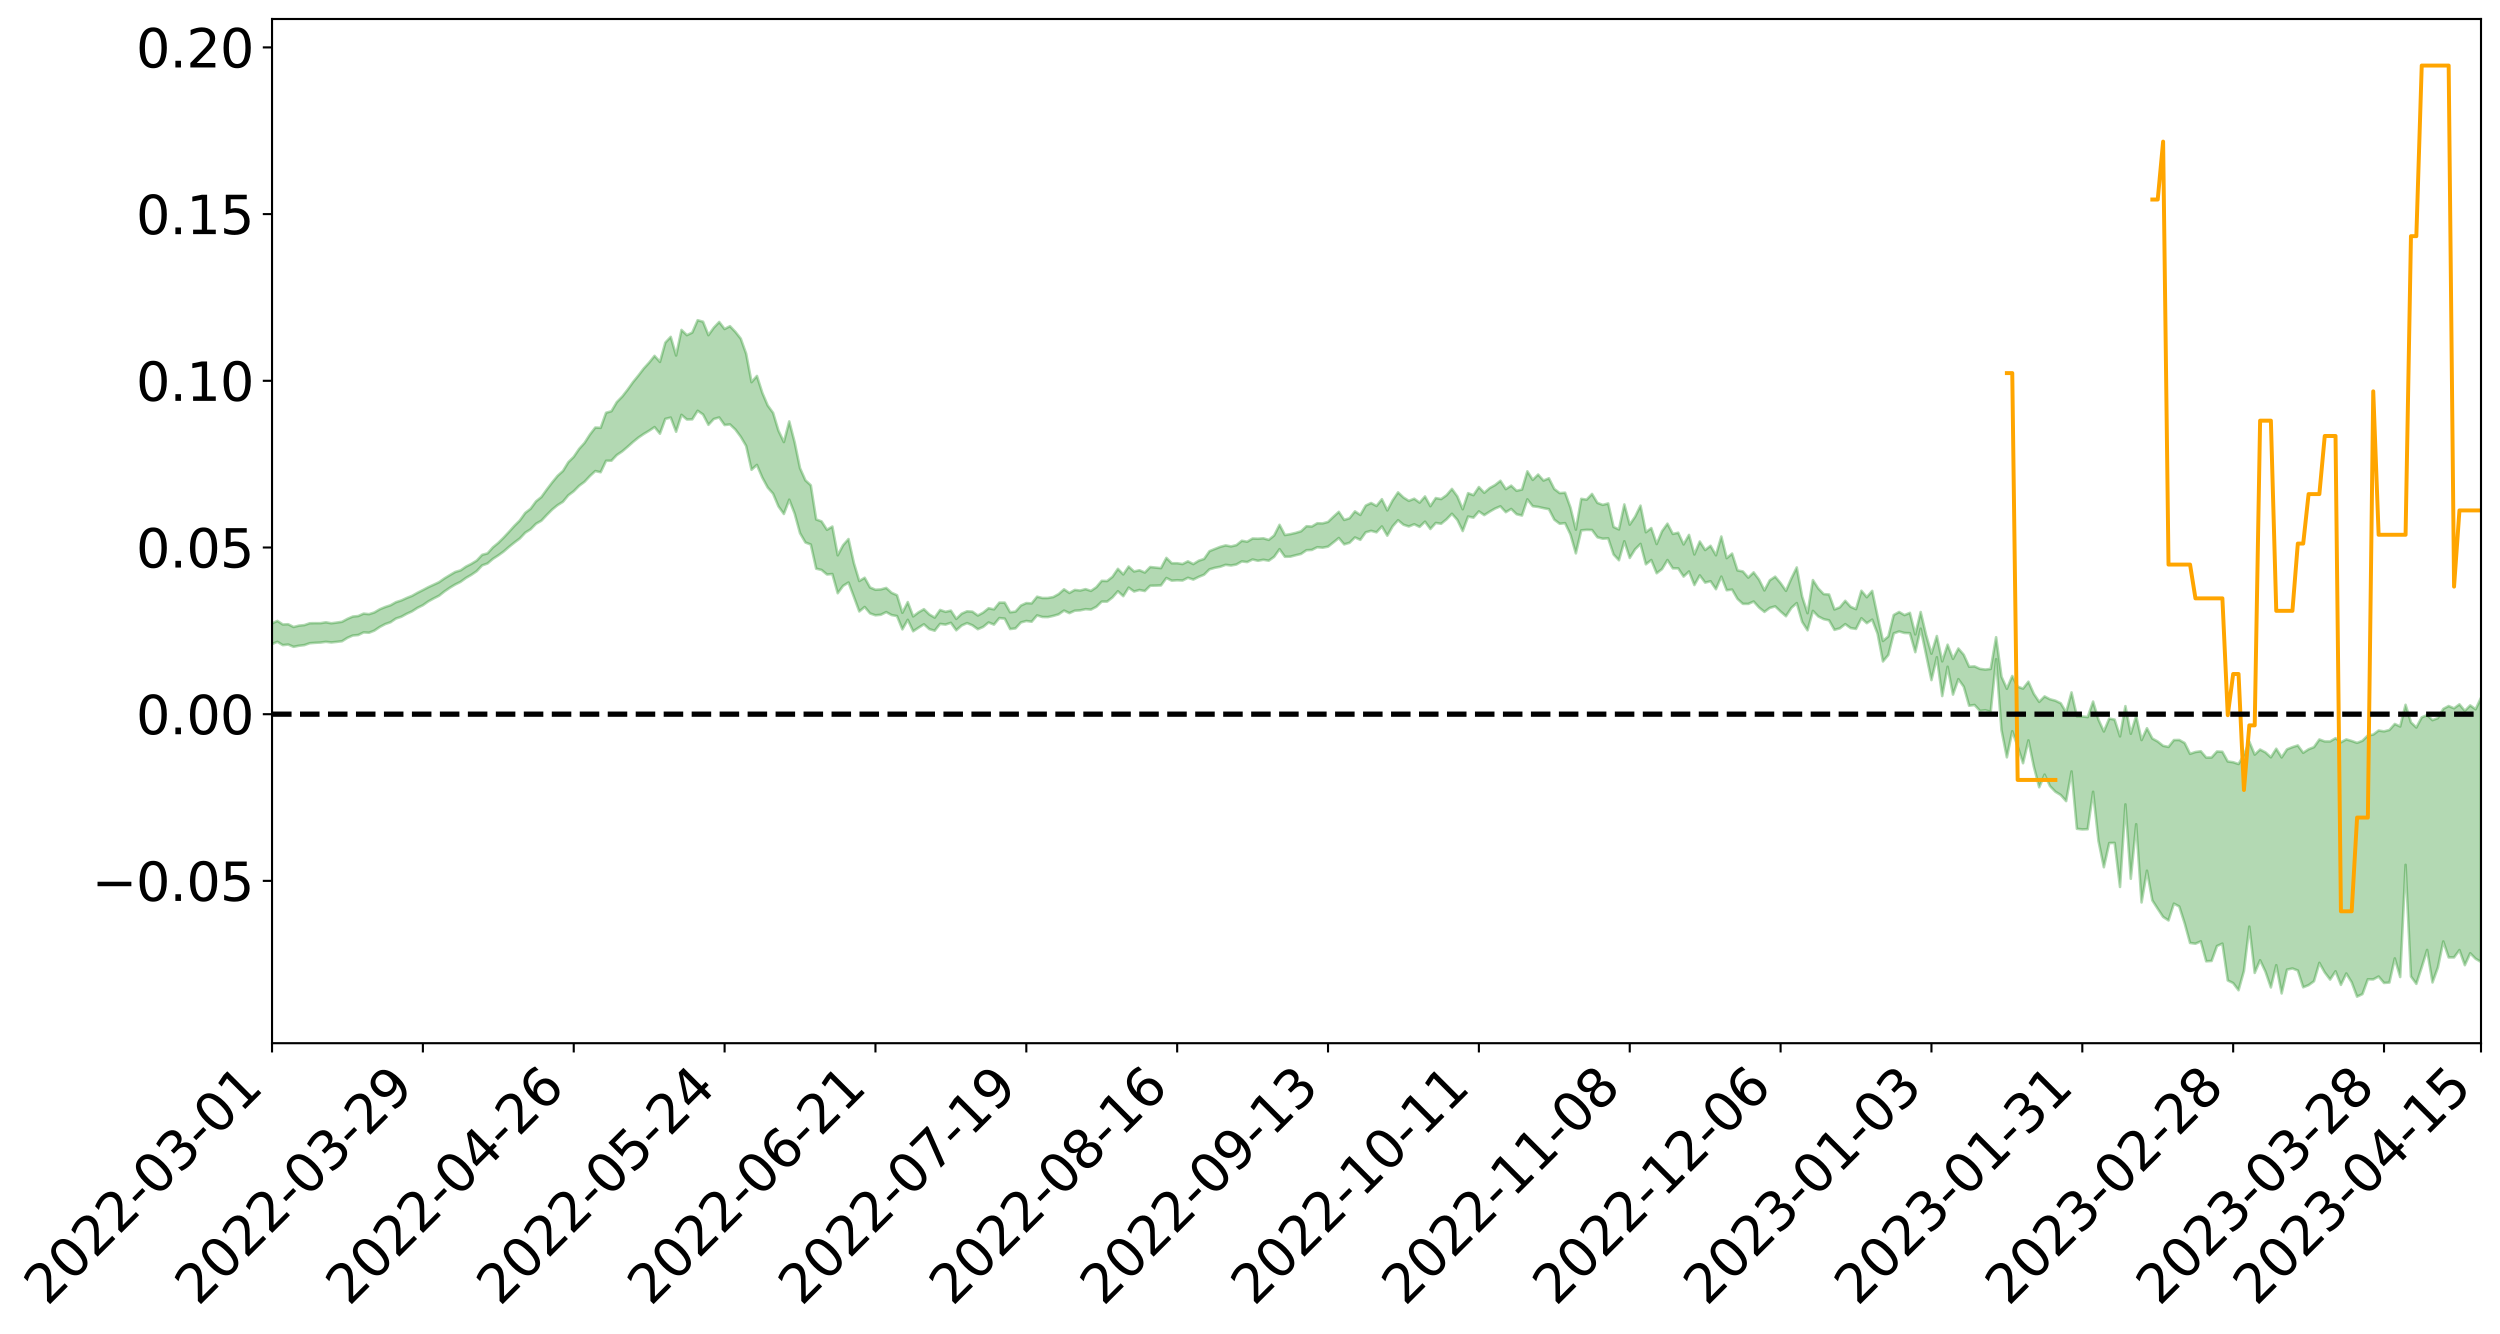 <?xml version="1.0" encoding="utf-8" standalone="no"?>
<!DOCTYPE svg PUBLIC "-//W3C//DTD SVG 1.1//EN"
  "http://www.w3.org/Graphics/SVG/1.1/DTD/svg11.dtd">
<svg xmlns:xlink="http://www.w3.org/1999/xlink" width="947.275pt" height="505.355pt" viewBox="0 0 947.275 505.355" xmlns="http://www.w3.org/2000/svg" version="1.1">
 <defs>
  <style type="text/css">*{stroke-linejoin: round; stroke-linecap: butt}</style>
 </defs>
 <g id="figure_1">
  <g id="patch_1">
   <path d="M 0 505.355 
L 947.275 505.355 
L 947.275 -0 
L 0 -0 
z
" style="fill: #ffffff"/>
  </g>
  <g id="axes_1">
   <g id="patch_2">
    <path d="M 103.075 395.28 
L 940.075 395.28 
L 940.075 7.2 
L 103.075 7.2 
z
" style="fill: #ffffff"/>
   </g>
   <g id="PolyCollection_1">
    <path d="M -393.001 270.53 
L -393.001 270.545 
L -390.959 270.463 
L -388.918 270.392 
L -386.876 270.306 
L -384.835 270.254 
L -382.793 270.191 
L -380.752 270.118 
L -378.711 270.046 
L -376.669 269.979 
L -374.628 269.922 
L -372.586 269.854 
L -370.545 269.783 
L -368.503 269.714 
L -366.462 269.627 
L -364.42 269.558 
L -362.379 269.474 
L -360.337 269.403 
L -358.296 269.306 
L -356.254 269.227 
L -354.213 269.151 
L -352.172 269.061 
L -350.13 268.973 
L -348.089 268.887 
L -346.047 268.783 
L -344.006 268.692 
L -341.964 268.585 
L -339.923 268.477 
L -337.881 268.357 
L -335.84 268.234 
L -333.798 268.114 
L -331.757 267.974 
L -329.715 267.816 
L -327.674 267.677 
L -325.632 267.517 
L -323.591 267.334 
L -321.55 267.165 
L -319.508 266.965 
L -317.467 266.763 
L -315.425 266.556 
L -313.384 266.336 
L -311.342 266.092 
L -309.301 265.832 
L -307.259 265.556 
L -305.218 265.292 
L -303.176 264.979 
L -301.135 264.684 
L -299.093 264.37 
L -297.052 264.055 
L -295.011 263.716 
L -292.969 263.347 
L -290.928 263.009 
L -288.886 262.63 
L -286.845 262.237 
L -284.803 261.855 
L -282.762 261.478 
L -280.72 261.066 
L -278.679 260.65 
L -276.637 260.236 
L -274.596 259.804 
L -272.554 259.367 
L -270.513 258.933 
L -268.472 258.482 
L -266.43 258.031 
L -264.389 257.589 
L -262.347 257.126 
L -260.306 256.628 
L -258.264 256.148 
L -256.223 255.669 
L -254.181 255.199 
L -252.14 254.707 
L -250.098 254.228 
L -248.057 253.74 
L -246.015 253.304 
L -243.974 252.781 
L -241.932 252.334 
L -239.891 251.839 
L -237.85 251.369 
L -235.808 250.873 
L -233.767 250.436 
L -231.725 249.932 
L -229.684 249.461 
L -227.642 249.019 
L -225.601 248.537 
L -223.559 248.091 
L -221.518 247.62 
L -219.476 247.14 
L -217.435 246.678 
L -215.393 246.236 
L -213.352 245.756 
L -211.311 245.297 
L -209.269 244.824 
L -207.228 244.364 
L -205.186 243.921 
L -203.145 243.464 
L -201.103 243.001 
L -199.062 242.589 
L -197.02 242.115 
L -194.979 241.662 
L -192.937 241.217 
L -190.896 240.771 
L -188.854 240.325 
L -186.813 239.872 
L -184.772 239.442 
L -182.73 238.992 
L -180.689 238.53 
L -178.647 238.061 
L -176.606 237.587 
L -174.564 237.145 
L -172.523 236.655 
L -170.481 236.131 
L -168.44 235.64 
L -166.398 235.121 
L -164.357 234.594 
L -162.315 234.035 
L -160.274 233.467 
L -158.232 232.941 
L -156.191 232.337 
L -154.15 231.765 
L -152.108 231.147 
L -150.067 230.584 
L -148.025 229.915 
L -145.984 229.262 
L -143.942 228.628 
L -141.901 227.983 
L -139.859 227.317 
L -137.818 226.62 
L -135.776 225.971 
L -133.735 225.222 
L -131.693 224.568 
L -129.652 223.797 
L -127.611 223.052 
L -125.569 222.326 
L -123.528 221.633 
L -121.486 220.816 
L -119.445 220.084 
L -117.403 219.142 
L -115.362 218.339 
L -113.32 217.594 
L -111.279 216.749 
L -109.237 215.882 
L -107.196 214.876 
L -105.154 213.939 
L -103.113 213.168 
L -101.072 211.916 
L -99.03 210.924 
L -96.989 209.911 
L -94.947 208.86 
L -92.906 207.658 
L -90.864 206.534 
L -88.823 205.705 
L -86.781 204.632 
L -84.74 202.829 
L -82.698 201.327 
L -80.657 200.241 
L -78.615 198.71 
L -76.574 197.457 
L -74.532 196.381 
L -72.491 194.705 
L -70.45 192.789 
L -68.408 191.51 
L -66.367 190.728 
L -64.325 189.149 
L -62.284 188.5 
L -60.242 187.401 
L -58.201 185.686 
L -56.159 185.482 
L -54.118 185.917 
L -52.076 187.256 
L -50.035 185.692 
L -47.993 189.074 
L -45.952 189.896 
L -43.911 185.557 
L -41.869 186.894 
L -39.828 188.935 
L -37.786 187.853 
L -35.745 187.688 
L -33.703 196.165 
L -31.662 208.182 
L -29.62 214.19 
L -27.579 201.272 
L -25.537 207.987 
L -23.496 216.764 
L -21.454 216.295 
L -19.413 234.101 
L -17.372 231.705 
L -15.33 226.295 
L -13.289 212.849 
L -11.247 225.53 
L -9.206 233.163 
L -7.164 229.998 
L -5.123 232.001 
L -3.081 239.202 
L -1.04 238.26 
L 1.002 232.084 
L 3.043 239.883 
L 5.085 241.444 
L 7.126 238.685 
L 9.168 243.647 
L 11.209 245.477 
L 13.25 245.019 
L 15.292 243.551 
L 17.333 245.207 
L 19.375 243.586 
L 21.416 243.768 
L 23.458 245.358 
L 25.499 243.952 
L 27.541 244.762 
L 29.582 244.864 
L 31.624 243.752 
L 33.665 244.255 
L 35.707 242.635 
L 37.748 242.83 
L 39.789 243.39 
L 41.831 243.516 
L 43.872 242.795 
L 45.914 242.201 
L 47.955 242.145 
L 49.997 241.494 
L 52.038 241.508 
L 54.08 241.507 
L 56.121 240.477 
L 58.163 241.201 
L 60.204 240.594 
L 62.246 240.441 
L 64.287 240.657 
L 66.328 240.094 
L 68.37 240.113 
L 70.411 240.593 
L 72.453 241.246 
L 74.494 240.233 
L 76.536 240.26 
L 78.577 240.094 
L 80.619 242.511 
L 82.66 242.829 
L 84.702 243.941 
L 86.743 242.156 
L 88.785 241.159 
L 90.826 241.838 
L 92.868 243.547 
L 94.909 244.081 
L 96.95 241.88 
L 98.992 244.286 
L 101.033 244.067 
L 103.075 244.032 
L 105.116 243.194 
L 107.158 244.452 
L 109.199 244.221 
L 111.241 245.085 
L 113.282 244.681 
L 115.324 244.438 
L 117.365 243.724 
L 119.407 243.568 
L 121.448 243.462 
L 123.489 243.188 
L 125.531 243.42 
L 127.572 243.211 
L 129.614 242.964 
L 131.655 241.683 
L 133.697 240.8 
L 135.738 240.619 
L 137.78 239.624 
L 139.821 239.746 
L 141.863 238.942 
L 143.904 237.566 
L 145.946 236.484 
L 147.987 235.77 
L 150.028 234.374 
L 152.07 233.697 
L 154.111 232.575 
L 156.153 231.638 
L 158.194 230.323 
L 160.236 229.326 
L 162.277 227.893 
L 164.319 226.772 
L 166.36 225.737 
L 168.402 224.111 
L 170.443 222.709 
L 172.485 221.475 
L 174.526 220.46 
L 176.568 218.986 
L 178.609 217.803 
L 180.65 216.411 
L 182.692 214.244 
L 184.733 213.499 
L 186.775 211.772 
L 188.816 210.449 
L 190.858 208.966 
L 192.899 207.197 
L 194.941 205.563 
L 196.982 204.019 
L 199.024 201.839 
L 201.065 200.546 
L 203.107 198.458 
L 205.148 197.301 
L 207.189 195.132 
L 209.231 193.082 
L 211.272 191.407 
L 213.314 190.128 
L 215.355 187.67 
L 217.397 186.145 
L 219.438 184.076 
L 221.48 182.563 
L 223.521 180.387 
L 225.563 178.492 
L 227.604 178.939 
L 229.646 174.593 
L 231.687 174.558 
L 233.728 172.405 
L 235.77 171.042 
L 237.811 169.305 
L 239.853 167.476 
L 241.894 165.813 
L 243.936 164.428 
L 245.977 163.197 
L 248.019 161.838 
L 250.06 164.328 
L 252.102 158.717 
L 254.143 158.214 
L 256.185 163.582 
L 258.226 157.188 
L 260.268 158.964 
L 262.309 158.897 
L 264.35 155.645 
L 266.392 157.055 
L 268.433 160.962 
L 270.475 158.759 
L 272.516 158.177 
L 274.558 161.048 
L 276.599 160.82 
L 278.641 162.752 
L 280.682 165.506 
L 282.724 168.974 
L 284.765 177.998 
L 286.807 176.165 
L 288.848 180.966 
L 290.889 184.728 
L 292.931 187.066 
L 294.972 191.882 
L 297.014 194.743 
L 299.055 189.341 
L 301.097 194.586 
L 303.138 202.021 
L 305.18 205.55 
L 307.221 206.324 
L 309.263 215.484 
L 311.304 215.963 
L 313.346 217.681 
L 315.387 217.51 
L 317.428 224.772 
L 319.47 221.988 
L 321.511 220.718 
L 323.553 226.16 
L 325.594 231.683 
L 327.636 230 
L 329.677 232.429 
L 331.719 233.142 
L 333.76 232.94 
L 335.802 231.934 
L 337.843 233.059 
L 339.885 233.437 
L 341.926 238.462 
L 343.968 234.87 
L 346.009 239.193 
L 348.05 237.845 
L 350.092 236.552 
L 352.133 238.379 
L 354.175 238.985 
L 356.216 236.395 
L 358.258 236.67 
L 360.299 235.998 
L 362.341 238.817 
L 364.382 237.017 
L 366.424 236.108 
L 368.465 236.938 
L 370.507 238.423 
L 372.548 237.534 
L 374.589 235.853 
L 376.631 236.674 
L 378.672 234.197 
L 380.714 234.407 
L 382.755 238.353 
L 384.797 238.101 
L 386.838 235.849 
L 388.88 235.297 
L 390.921 235.571 
L 392.963 233.175 
L 395.004 233.794 
L 397.046 233.827 
L 399.087 233.369 
L 401.128 232.78 
L 403.17 231.356 
L 405.211 232.317 
L 407.253 231.398 
L 409.294 231.265 
L 411.336 230.827 
L 413.377 230.98 
L 415.419 229.931 
L 417.46 227.956 
L 419.502 227.958 
L 421.543 226.369 
L 423.585 224.028 
L 425.626 225.897 
L 427.668 222.663 
L 429.709 224.12 
L 431.75 223.55 
L 433.792 223.949 
L 435.833 221.935 
L 437.875 221.896 
L 439.916 221.812 
L 441.958 219.022 
L 443.999 220.013 
L 446.041 219.863 
L 448.082 219.963 
L 450.124 218.928 
L 452.165 219.608 
L 454.207 218.588 
L 456.248 217.759 
L 458.289 215.731 
L 460.331 215.136 
L 462.372 214.751 
L 464.414 214.008 
L 466.455 214.268 
L 468.497 213.891 
L 470.538 212.721 
L 472.58 212.975 
L 474.621 211.991 
L 476.663 212.483 
L 478.704 212.1 
L 480.746 212.446 
L 482.787 210.997 
L 484.828 208.097 
L 486.87 210.971 
L 488.911 210.921 
L 490.953 210.386 
L 492.994 209.889 
L 495.036 208.488 
L 497.077 208.372 
L 499.119 207.355 
L 501.16 207.524 
L 503.202 207.137 
L 505.243 205.533 
L 507.285 203.864 
L 509.326 206.269 
L 511.368 205.668 
L 513.409 203.648 
L 515.45 204.548 
L 517.492 201.695 
L 519.533 201.134 
L 521.575 201.694 
L 523.616 199.48 
L 525.658 202.969 
L 527.699 199.431 
L 529.741 197.115 
L 531.782 198.824 
L 533.824 199.488 
L 535.865 198.648 
L 537.907 199.645 
L 539.948 197.669 
L 541.989 200.448 
L 544.031 198.152 
L 546.072 198.451 
L 548.114 196.785 
L 550.155 194.679 
L 552.197 196.992 
L 554.238 201.216 
L 556.28 195.722 
L 558.321 196.137 
L 560.363 193.772 
L 562.404 195.188 
L 564.446 193.882 
L 566.487 192.701 
L 568.528 191.851 
L 570.57 194.072 
L 572.611 192.857 
L 574.653 194.848 
L 576.694 195.334 
L 578.736 189.212 
L 580.777 191.822 
L 582.819 192.076 
L 584.86 192.539 
L 586.902 192.935 
L 588.943 196.899 
L 590.985 198.452 
L 593.026 198.226 
L 595.068 202.527 
L 597.109 209.67 
L 599.15 200.96 
L 601.192 200.756 
L 603.233 200.828 
L 605.275 203.581 
L 607.316 204.122 
L 609.358 203.986 
L 611.399 210.095 
L 613.441 212.289 
L 615.482 205.096 
L 617.524 211.413 
L 619.565 208.147 
L 621.607 206.095 
L 623.648 213.824 
L 625.689 212.205 
L 627.731 217.204 
L 629.772 215.64 
L 631.814 212.216 
L 633.855 215.359 
L 635.897 215.361 
L 637.938 218.469 
L 639.98 216.534 
L 642.021 221.677 
L 644.063 218.018 
L 646.104 220.755 
L 648.146 220.244 
L 650.187 223.252 
L 652.228 218.49 
L 654.27 223.656 
L 656.311 223.398 
L 658.353 226.93 
L 660.394 228.804 
L 662.436 228.824 
L 664.477 227.922 
L 666.519 230.187 
L 668.56 231.852 
L 670.602 230.334 
L 672.643 229.755 
L 674.685 231.716 
L 676.726 233.49 
L 678.768 230.34 
L 680.809 228.517 
L 682.85 235.625 
L 684.892 238.819 
L 686.933 231.474 
L 688.975 233.581 
L 691.016 234.602 
L 693.058 235.063 
L 695.099 238.654 
L 697.141 238.086 
L 699.182 236.49 
L 701.224 237.982 
L 703.265 238.304 
L 705.307 234.259 
L 707.348 236.133 
L 709.389 234.789 
L 711.431 240.1 
L 713.472 250.632 
L 715.514 248.172 
L 717.555 240.009 
L 719.597 239.268 
L 721.638 239.834 
L 723.68 239.924 
L 725.721 247.114 
L 727.763 238.21 
L 729.804 247.935 
L 731.846 257.708 
L 733.887 249.037 
L 735.928 263.742 
L 737.97 252.644 
L 740.011 263.19 
L 742.053 257.346 
L 744.094 260.219 
L 746.136 267.404 
L 748.177 267.122 
L 750.219 269.348 
L 752.26 269.12 
L 754.302 269.711 
L 756.343 249.789 
L 758.385 276.644 
L 760.426 286.957 
L 762.468 277.062 
L 764.509 282.772 
L 766.55 289.187 
L 768.592 280.544 
L 770.633 290.442 
L 772.675 298.3 
L 774.716 293.514 
L 776.758 297.849 
L 778.799 299.99 
L 780.841 301.235 
L 782.882 303.554 
L 784.924 292.31 
L 786.965 314.045 
L 789.007 314.266 
L 791.048 314.195 
L 793.089 300.019 
L 795.131 318.606 
L 797.172 328.612 
L 799.214 319.442 
L 801.255 319.392 
L 803.297 336.084 
L 805.338 304.797 
L 807.38 332.969 
L 809.421 312.32 
L 811.463 341.937 
L 813.504 329.926 
L 815.546 341.175 
L 817.587 344.351 
L 819.628 347.429 
L 821.67 348.758 
L 823.711 342.404 
L 825.753 343.494 
L 827.794 349.865 
L 829.836 357.299 
L 831.877 357.574 
L 833.919 356.698 
L 835.96 364.25 
L 838.002 364.118 
L 840.043 358.461 
L 842.085 357.541 
L 844.126 371.502 
L 846.168 372.501 
L 848.209 375.208 
L 850.25 367.901 
L 852.292 351.107 
L 854.333 368.642 
L 856.375 363.85 
L 858.416 368.195 
L 860.458 374.149 
L 862.499 365.728 
L 864.541 376.418 
L 866.582 367.411 
L 868.624 366.96 
L 870.665 367.743 
L 872.707 374.099 
L 874.748 373.289 
L 876.789 371.812 
L 878.831 364.838 
L 880.872 368.476 
L 882.914 371.169 
L 884.955 368.026 
L 886.997 373.178 
L 889.038 368.859 
L 891.08 372.194 
L 893.121 377.64 
L 895.163 376.674 
L 897.204 371.064 
L 899.246 371.116 
L 901.287 370.012 
L 903.328 372.449 
L 905.37 372.293 
L 907.411 363.154 
L 909.453 370.204 
L 911.494 327.701 
L 913.536 370.003 
L 915.577 372.793 
L 917.619 366.498 
L 919.66 359.951 
L 921.702 372.258 
L 923.743 366.585 
L 925.785 356.73 
L 927.826 362.767 
L 929.868 362.779 
L 931.909 359.987 
L 933.95 365.708 
L 935.992 361.212 
L 938.033 363.286 
L 940.075 364.479 
L 940.075 264.405 
L 940.075 264.405 
L 938.033 268.761 
L 935.992 267.288 
L 933.95 269.35 
L 931.909 266.886 
L 929.868 268.396 
L 927.826 267.531 
L 925.785 268.596 
L 923.743 272.107 
L 921.702 272.882 
L 919.66 270.968 
L 917.619 271.821 
L 915.577 275.659 
L 913.536 273.705 
L 911.494 267.06 
L 909.453 275.271 
L 907.411 274.329 
L 905.37 276.601 
L 903.328 277.123 
L 901.287 276.807 
L 899.246 278.338 
L 897.204 278.678 
L 895.163 280.684 
L 893.121 281.472 
L 891.08 280.762 
L 889.038 280.165 
L 886.997 281.27 
L 884.955 279.71 
L 882.914 280.94 
L 880.872 280.937 
L 878.831 280.203 
L 876.789 283.099 
L 874.748 283.909 
L 872.707 285.242 
L 870.665 282.463 
L 868.624 283.098 
L 866.582 283.916 
L 864.541 286.987 
L 862.499 283.705 
L 860.458 286.957 
L 858.416 285.081 
L 856.375 284.013 
L 854.333 285.931 
L 852.292 281.037 
L 850.25 286.031 
L 848.209 289.489 
L 846.168 288.821 
L 844.126 288.526 
L 842.085 284.854 
L 840.043 284.741 
L 838.002 287.022 
L 835.96 287.054 
L 833.919 284.661 
L 831.877 284.953 
L 829.836 285.636 
L 827.794 281.534 
L 825.753 280.381 
L 823.711 280.423 
L 821.67 283.02 
L 819.628 282.602 
L 817.587 280.974 
L 815.546 279.843 
L 813.504 275.943 
L 811.463 280.414 
L 809.421 271.283 
L 807.38 278.011 
L 805.338 267.563 
L 803.297 279.014 
L 801.255 272.674 
L 799.214 272.283 
L 797.172 277.157 
L 795.131 272.681 
L 793.089 265.839 
L 791.048 271.703 
L 789.007 271.475 
L 786.965 271.424 
L 784.924 262.364 
L 782.882 269.936 
L 780.841 266.482 
L 778.799 265.498 
L 776.758 264.963 
L 774.716 263.884 
L 772.675 265.935 
L 770.633 262.913 
L 768.592 258.306 
L 766.55 260.918 
L 764.509 260.188 
L 762.468 256.148 
L 760.426 260.977 
L 758.385 256.391 
L 756.343 241.451 
L 754.302 253.462 
L 752.26 253.709 
L 750.219 253.435 
L 748.177 252.505 
L 746.136 252.627 
L 744.094 248.114 
L 742.053 245.724 
L 740.011 249.652 
L 737.97 244.284 
L 735.928 250.592 
L 733.887 240.994 
L 731.846 247.682 
L 729.804 240.545 
L 727.763 231.899 
L 725.721 240.379 
L 723.68 232.222 
L 721.638 233.066 
L 719.597 231.885 
L 717.555 233.022 
L 715.514 241.136 
L 713.472 242.861 
L 711.431 233.469 
L 709.389 223.892 
L 707.348 226.295 
L 705.307 223.846 
L 703.265 230.816 
L 701.224 229.914 
L 699.182 227.657 
L 697.141 230.119 
L 695.099 230.929 
L 693.058 225.258 
L 691.016 225.119 
L 688.975 222.966 
L 686.933 219.802 
L 684.892 232.343 
L 682.85 226.028 
L 680.809 215.021 
L 678.768 219.175 
L 676.726 223.868 
L 674.685 220.962 
L 672.643 218.508 
L 670.602 219.873 
L 668.56 223.718 
L 666.519 219.616 
L 664.477 216.881 
L 662.436 218.861 
L 660.394 216.527 
L 658.353 216.139 
L 656.311 209.758 
L 654.27 211.49 
L 652.228 203.297 
L 650.187 210.401 
L 648.146 206.797 
L 646.104 208.41 
L 644.063 205.189 
L 642.021 210.09 
L 639.98 202.685 
L 637.938 206.286 
L 635.897 201.851 
L 633.855 202.31 
L 631.814 198.423 
L 629.772 201.274 
L 627.731 206.128 
L 625.689 200.097 
L 623.648 201.672 
L 621.607 191.593 
L 619.565 195.778 
L 617.524 198.791 
L 615.482 191.14 
L 613.441 200.612 
L 611.399 199.669 
L 609.358 190.768 
L 607.316 191.302 
L 605.275 190.546 
L 603.233 187.162 
L 601.192 189.319 
L 599.15 189.015 
L 597.109 200.685 
L 595.068 192.329 
L 593.026 186.693 
L 590.985 186.839 
L 588.943 185.291 
L 586.902 181.223 
L 584.86 182.099 
L 582.819 179.807 
L 580.777 181.827 
L 578.736 178.597 
L 576.694 185.489 
L 574.653 185.968 
L 572.611 184.016 
L 570.57 185.331 
L 568.528 182.178 
L 566.487 183.799 
L 564.446 184.932 
L 562.404 186.718 
L 560.363 184.548 
L 558.321 187.619 
L 556.28 186.872 
L 554.238 192.956 
L 552.197 188.09 
L 550.155 185.26 
L 548.114 187.63 
L 546.072 189.104 
L 544.031 188.723 
L 541.989 191.79 
L 539.948 188.108 
L 537.907 190.454 
L 535.865 188.969 
L 533.824 189.777 
L 531.782 188.493 
L 529.741 186.562 
L 527.699 189.584 
L 525.658 193.391 
L 523.616 189.152 
L 521.575 191.703 
L 519.533 190.601 
L 517.492 191.568 
L 515.45 195.112 
L 513.409 193.761 
L 511.368 196.366 
L 509.326 197.006 
L 507.285 193.941 
L 505.243 195.81 
L 503.202 197.764 
L 501.16 198.32 
L 499.119 198.272 
L 497.077 199.508 
L 495.036 199.391 
L 492.994 201.301 
L 490.953 201.926 
L 488.911 202.396 
L 486.87 202.731 
L 484.828 198.863 
L 482.787 202.901 
L 480.746 204.565 
L 478.704 203.972 
L 476.663 204.127 
L 474.621 204.052 
L 472.58 205.257 
L 470.538 204.897 
L 468.497 206.558 
L 466.455 207.042 
L 464.414 206.654 
L 462.372 207.209 
L 460.331 208.005 
L 458.289 208.843 
L 456.248 211.788 
L 454.207 212.469 
L 452.165 213.74 
L 450.124 212.694 
L 448.082 213.724 
L 446.041 213.417 
L 443.999 213.43 
L 441.958 211.383 
L 439.916 215.267 
L 437.875 215.065 
L 435.833 214.853 
L 433.792 216.945 
L 431.75 216.075 
L 429.709 216.538 
L 427.668 214.671 
L 425.626 217.648 
L 423.585 215.549 
L 421.543 218.547 
L 419.502 220.159 
L 417.46 220.082 
L 415.419 222.498 
L 413.377 223.9 
L 411.336 223.231 
L 409.294 223.77 
L 407.253 223.527 
L 405.211 224.675 
L 403.17 223.304 
L 401.128 225.11 
L 399.087 226.233 
L 397.046 226.579 
L 395.004 226.59 
L 392.963 226.098 
L 390.921 228.636 
L 388.88 228.51 
L 386.838 229.439 
L 384.797 231.737 
L 382.755 231.995 
L 380.714 228.355 
L 378.672 228.343 
L 376.631 230.9 
L 374.589 230.472 
L 372.548 232.114 
L 370.507 233.224 
L 368.465 231.763 
L 366.424 231.623 
L 364.382 232.531 
L 362.341 234.498 
L 360.299 231.373 
L 358.258 231.827 
L 356.216 231.121 
L 354.175 234.023 
L 352.133 232.808 
L 350.092 230.831 
L 348.05 232.004 
L 346.009 233.56 
L 343.968 228.136 
L 341.926 232.185 
L 339.885 225.522 
L 337.843 224.619 
L 335.802 222.779 
L 333.76 223.336 
L 331.719 223.464 
L 329.677 222.59 
L 327.636 218.909 
L 325.594 220.143 
L 323.553 213.377 
L 321.511 204.253 
L 319.47 206.564 
L 317.428 210.401 
L 315.387 199.521 
L 313.346 200.742 
L 311.304 197.562 
L 309.263 196.821 
L 307.221 183.877 
L 305.18 182.001 
L 303.138 177.403 
L 301.097 167.579 
L 299.055 159.681 
L 297.014 167.495 
L 294.972 163.176 
L 292.931 156.436 
L 290.889 153.632 
L 288.848 148.835 
L 286.807 142.454 
L 284.765 144.806 
L 282.724 134.015 
L 280.682 128.321 
L 278.641 125.742 
L 276.599 123.598 
L 274.558 124.667 
L 272.516 122.006 
L 270.475 124.149 
L 268.433 126.993 
L 266.392 121.909 
L 264.35 121.339 
L 262.309 126.02 
L 260.268 126.985 
L 258.226 125.013 
L 256.185 134.697 
L 254.143 127.649 
L 252.102 129.828 
L 250.06 137.131 
L 248.019 134.843 
L 245.977 137.383 
L 243.936 139.624 
L 241.894 142.286 
L 239.853 144.794 
L 237.811 147.655 
L 235.77 150.272 
L 233.728 152.349 
L 231.687 155.815 
L 229.646 156.404 
L 227.604 162.101 
L 225.563 162.006 
L 223.521 164.673 
L 221.48 167.838 
L 219.438 170.099 
L 217.397 173.101 
L 215.355 175.131 
L 213.314 178.458 
L 211.272 180.305 
L 209.231 182.797 
L 207.189 185.484 
L 205.148 188.325 
L 203.107 189.969 
L 201.065 192.757 
L 199.024 194.341 
L 196.982 197.19 
L 194.941 199.219 
L 192.899 201.497 
L 190.858 203.678 
L 188.816 205.704 
L 186.775 207.39 
L 184.733 209.68 
L 182.692 210.238 
L 180.65 212.403 
L 178.609 213.66 
L 176.568 214.697 
L 174.526 216.112 
L 172.485 216.735 
L 170.443 217.926 
L 168.402 219.166 
L 166.36 220.601 
L 164.319 221.556 
L 162.277 222.495 
L 160.236 223.581 
L 158.194 224.61 
L 156.153 225.767 
L 154.111 226.576 
L 152.07 227.514 
L 150.028 228.176 
L 147.987 229.335 
L 145.946 230.008 
L 143.904 230.856 
L 141.863 232.061 
L 139.821 232.719 
L 137.78 232.509 
L 135.738 233.422 
L 133.697 233.618 
L 131.655 234.49 
L 129.614 235.599 
L 127.572 235.907 
L 125.531 236.17 
L 123.489 235.802 
L 121.448 236.127 
L 119.407 236.119 
L 117.365 236.159 
L 115.324 236.856 
L 113.282 237.06 
L 111.241 237.576 
L 109.199 236.533 
L 107.158 236.622 
L 105.116 235.278 
L 103.075 236.221 
L 101.033 235.992 
L 98.992 236.576 
L 96.95 233.99 
L 94.909 236.199 
L 92.868 235.579 
L 90.826 233.678 
L 88.785 232.912 
L 86.743 233.884 
L 84.702 235.843 
L 82.66 234.554 
L 80.619 234.14 
L 78.577 231.426 
L 76.536 231.058 
L 74.494 231.403 
L 72.453 232.517 
L 70.411 231.724 
L 68.37 231.114 
L 66.328 231.043 
L 64.287 231.636 
L 62.246 231.147 
L 60.204 231.436 
L 58.163 232.106 
L 56.121 231.194 
L 54.08 232.307 
L 52.038 232.281 
L 49.997 232.218 
L 47.955 232.858 
L 45.914 232.863 
L 43.872 233.613 
L 41.831 234.457 
L 39.789 234.286 
L 37.748 233.687 
L 35.707 233.215 
L 33.665 235.25 
L 31.624 234.708 
L 29.582 236.031 
L 27.541 235.907 
L 25.499 235.195 
L 23.458 236.517 
L 21.416 235.02 
L 19.375 234.958 
L 17.333 236.687 
L 15.292 235.223 
L 13.25 236.856 
L 11.209 237.298 
L 9.168 235.698 
L 7.126 230.868 
L 5.085 233.769 
L 3.043 232.213 
L 1.002 225.088 
L -1.04 230.954 
L -3.081 232.071 
L -5.123 225.472 
L -7.164 223.582 
L -9.206 226.946 
L -11.247 219.557 
L -13.289 206.252 
L -15.33 220.629 
L -17.372 226.061 
L -19.413 228.594 
L -21.454 210.6 
L -23.496 211.225 
L -25.537 202.176 
L -27.579 195.191 
L -29.62 208.969 
L -31.662 202.851 
L -33.703 190.411 
L -35.745 181.689 
L -37.786 182.088 
L -39.828 183.446 
L -41.869 181.509 
L -43.911 180.295 
L -45.952 185.043 
L -47.993 184.327 
L -50.035 180.994 
L -52.076 182.808 
L -54.118 181.36 
L -56.159 180.73 
L -58.201 180.703 
L -60.242 182.491 
L -62.284 183.486 
L -64.325 184.011 
L -66.367 185.542 
L -68.408 186.202 
L -70.45 187.431 
L -72.491 189.443 
L -74.532 191.006 
L -76.574 192.042 
L -78.615 193.188 
L -80.657 194.752 
L -82.698 195.693 
L -84.74 197.194 
L -86.781 199.038 
L -88.823 200.119 
L -90.864 200.829 
L -92.906 201.955 
L -94.947 203.118 
L -96.989 204.178 
L -99.03 205.178 
L -101.072 206.138 
L -103.113 207.494 
L -105.154 208.158 
L -107.196 209.139 
L -109.237 210.17 
L -111.279 211.048 
L -113.32 211.917 
L -115.362 212.64 
L -117.403 213.419 
L -119.445 214.468 
L -121.486 215.177 
L -123.528 216.022 
L -125.569 216.696 
L -127.611 217.464 
L -129.652 218.252 
L -131.693 219.052 
L -133.735 219.722 
L -135.776 220.519 
L -137.818 221.216 
L -139.859 221.944 
L -141.901 222.617 
L -143.942 223.323 
L -145.984 223.972 
L -148.025 224.671 
L -150.067 225.428 
L -152.108 225.999 
L -154.15 226.72 
L -156.191 227.34 
L -158.232 228.062 
L -160.274 228.585 
L -162.315 229.256 
L -164.357 229.895 
L -166.398 230.503 
L -168.44 231.122 
L -170.481 231.694 
L -172.523 232.363 
L -174.564 232.964 
L -176.606 233.456 
L -178.647 234.043 
L -180.689 234.629 
L -182.73 235.211 
L -184.772 235.771 
L -186.813 236.292 
L -188.854 236.866 
L -190.896 237.427 
L -192.937 237.991 
L -194.979 238.551 
L -197.02 239.127 
L -199.062 239.725 
L -201.103 240.235 
L -203.145 240.823 
L -205.186 241.398 
L -207.228 241.948 
L -209.269 242.516 
L -211.311 243.095 
L -213.352 243.654 
L -215.393 244.243 
L -217.435 244.776 
L -219.476 245.32 
L -221.518 245.896 
L -223.559 246.451 
L -225.601 246.975 
L -227.642 247.531 
L -229.684 248.035 
L -231.725 248.575 
L -233.767 249.152 
L -235.808 249.64 
L -237.85 250.191 
L -239.891 250.71 
L -241.932 251.255 
L -243.974 251.743 
L -246.015 252.321 
L -248.057 252.791 
L -250.098 253.323 
L -252.14 253.843 
L -254.181 254.377 
L -256.223 254.881 
L -258.264 255.396 
L -260.306 255.914 
L -262.347 256.45 
L -264.389 256.921 
L -266.43 257.368 
L -268.472 257.827 
L -270.513 258.29 
L -272.554 258.736 
L -274.596 259.192 
L -276.637 259.643 
L -278.679 260.072 
L -280.72 260.509 
L -282.762 260.944 
L -284.803 261.337 
L -286.845 261.738 
L -288.886 262.161 
L -290.928 262.56 
L -292.969 262.915 
L -295.011 263.31 
L -297.052 263.671 
L -299.093 264.002 
L -301.135 264.334 
L -303.176 264.645 
L -305.218 264.983 
L -307.259 265.26 
L -309.301 265.555 
L -311.342 265.832 
L -313.384 266.089 
L -315.425 266.322 
L -317.467 266.534 
L -319.508 266.744 
L -321.55 266.954 
L -323.591 267.126 
L -325.632 267.321 
L -327.674 267.484 
L -329.715 267.624 
L -331.757 267.79 
L -333.798 267.935 
L -335.84 268.053 
L -337.881 268.182 
L -339.923 268.307 
L -341.964 268.416 
L -344.006 268.526 
L -346.047 268.615 
L -348.089 268.726 
L -350.13 268.812 
L -352.172 268.903 
L -354.213 269 
L -356.254 269.077 
L -358.296 269.16 
L -360.337 269.271 
L -362.379 269.347 
L -364.42 269.443 
L -366.462 269.517 
L -368.503 269.618 
L -370.545 269.697 
L -372.586 269.781 
L -374.628 269.854 
L -376.669 269.92 
L -378.711 269.998 
L -380.752 270.085 
L -382.793 270.169 
L -384.835 270.241 
L -386.876 270.296 
L -388.918 270.381 
L -390.959 270.448 
L -393.001 270.53 
z
" clip-path="url(#pfb39151569)" style="fill: #008000; fill-opacity: 0.3; stroke: #008000; stroke-opacity: 0.3"/>
   </g>
   <g id="matplotlib.axis_1">
    <g id="xtick_1">
     <g id="line2d_1">
      <defs>
       <path id="m1d3a19b2d7" d="M 0 0 
L 0 3.5 
" style="stroke: #000000; stroke-width: 0.8"/>
      </defs>
      <g>
       <use xlink:href="#m1d3a19b2d7" x="103.075" y="395.28" style="stroke: #000000; stroke-width: 0.8"/>
      </g>
     </g>
     <g id="text_1">
      <!-- 2022-03-01 -->
      <g transform="translate(17.946 495.214) rotate(-45) scale(0.2 -0.2)">
       <defs>
        <path id="DejaVuSans-32" d="M 1228 531 
L 3431 531 
L 3431 0 
L 469 0 
L 469 531 
Q 828 903 1448 1529 
Q 2069 2156 2228 2338 
Q 2531 2678 2651 2914 
Q 2772 3150 2772 3378 
Q 2772 3750 2511 3984 
Q 2250 4219 1831 4219 
Q 1534 4219 1204 4116 
Q 875 4013 500 3803 
L 500 4441 
Q 881 4594 1212 4672 
Q 1544 4750 1819 4750 
Q 2544 4750 2975 4387 
Q 3406 4025 3406 3419 
Q 3406 3131 3298 2873 
Q 3191 2616 2906 2266 
Q 2828 2175 2409 1742 
Q 1991 1309 1228 531 
z
" transform="scale(0.016)"/>
        <path id="DejaVuSans-30" d="M 2034 4250 
Q 1547 4250 1301 3770 
Q 1056 3291 1056 2328 
Q 1056 1369 1301 889 
Q 1547 409 2034 409 
Q 2525 409 2770 889 
Q 3016 1369 3016 2328 
Q 3016 3291 2770 3770 
Q 2525 4250 2034 4250 
z
M 2034 4750 
Q 2819 4750 3233 4129 
Q 3647 3509 3647 2328 
Q 3647 1150 3233 529 
Q 2819 -91 2034 -91 
Q 1250 -91 836 529 
Q 422 1150 422 2328 
Q 422 3509 836 4129 
Q 1250 4750 2034 4750 
z
" transform="scale(0.016)"/>
        <path id="DejaVuSans-2d" d="M 313 2009 
L 1997 2009 
L 1997 1497 
L 313 1497 
L 313 2009 
z
" transform="scale(0.016)"/>
        <path id="DejaVuSans-33" d="M 2597 2516 
Q 3050 2419 3304 2112 
Q 3559 1806 3559 1356 
Q 3559 666 3084 287 
Q 2609 -91 1734 -91 
Q 1441 -91 1130 -33 
Q 819 25 488 141 
L 488 750 
Q 750 597 1062 519 
Q 1375 441 1716 441 
Q 2309 441 2620 675 
Q 2931 909 2931 1356 
Q 2931 1769 2642 2001 
Q 2353 2234 1838 2234 
L 1294 2234 
L 1294 2753 
L 1863 2753 
Q 2328 2753 2575 2939 
Q 2822 3125 2822 3475 
Q 2822 3834 2567 4026 
Q 2313 4219 1838 4219 
Q 1578 4219 1281 4162 
Q 984 4106 628 3988 
L 628 4550 
Q 988 4650 1302 4700 
Q 1616 4750 1894 4750 
Q 2613 4750 3031 4423 
Q 3450 4097 3450 3541 
Q 3450 3153 3228 2886 
Q 3006 2619 2597 2516 
z
" transform="scale(0.016)"/>
        <path id="DejaVuSans-31" d="M 794 531 
L 1825 531 
L 1825 4091 
L 703 3866 
L 703 4441 
L 1819 4666 
L 2450 4666 
L 2450 531 
L 3481 531 
L 3481 0 
L 794 0 
L 794 531 
z
" transform="scale(0.016)"/>
       </defs>
       <use xlink:href="#DejaVuSans-32"/>
       <use xlink:href="#DejaVuSans-30" x="63.623"/>
       <use xlink:href="#DejaVuSans-32" x="127.246"/>
       <use xlink:href="#DejaVuSans-32" x="190.869"/>
       <use xlink:href="#DejaVuSans-2d" x="254.492"/>
       <use xlink:href="#DejaVuSans-30" x="290.576"/>
       <use xlink:href="#DejaVuSans-33" x="354.199"/>
       <use xlink:href="#DejaVuSans-2d" x="417.822"/>
       <use xlink:href="#DejaVuSans-30" x="453.906"/>
       <use xlink:href="#DejaVuSans-31" x="517.529"/>
      </g>
     </g>
    </g>
    <g id="xtick_2">
     <g id="line2d_2">
      <g>
       <use xlink:href="#m1d3a19b2d7" x="160.236" y="395.28" style="stroke: #000000; stroke-width: 0.8"/>
      </g>
     </g>
     <g id="text_2">
      <!-- 2022-03-29 -->
      <g transform="translate(75.107 495.214) rotate(-45) scale(0.2 -0.2)">
       <defs>
        <path id="DejaVuSans-39" d="M 703 97 
L 703 672 
Q 941 559 1184 500 
Q 1428 441 1663 441 
Q 2288 441 2617 861 
Q 2947 1281 2994 2138 
Q 2813 1869 2534 1725 
Q 2256 1581 1919 1581 
Q 1219 1581 811 2004 
Q 403 2428 403 3163 
Q 403 3881 828 4315 
Q 1253 4750 1959 4750 
Q 2769 4750 3195 4129 
Q 3622 3509 3622 2328 
Q 3622 1225 3098 567 
Q 2575 -91 1691 -91 
Q 1453 -91 1209 -44 
Q 966 3 703 97 
z
M 1959 2075 
Q 2384 2075 2632 2365 
Q 2881 2656 2881 3163 
Q 2881 3666 2632 3958 
Q 2384 4250 1959 4250 
Q 1534 4250 1286 3958 
Q 1038 3666 1038 3163 
Q 1038 2656 1286 2365 
Q 1534 2075 1959 2075 
z
" transform="scale(0.016)"/>
       </defs>
       <use xlink:href="#DejaVuSans-32"/>
       <use xlink:href="#DejaVuSans-30" x="63.623"/>
       <use xlink:href="#DejaVuSans-32" x="127.246"/>
       <use xlink:href="#DejaVuSans-32" x="190.869"/>
       <use xlink:href="#DejaVuSans-2d" x="254.492"/>
       <use xlink:href="#DejaVuSans-30" x="290.576"/>
       <use xlink:href="#DejaVuSans-33" x="354.199"/>
       <use xlink:href="#DejaVuSans-2d" x="417.822"/>
       <use xlink:href="#DejaVuSans-32" x="453.906"/>
       <use xlink:href="#DejaVuSans-39" x="517.529"/>
      </g>
     </g>
    </g>
    <g id="xtick_3">
     <g id="line2d_3">
      <g>
       <use xlink:href="#m1d3a19b2d7" x="217.397" y="395.28" style="stroke: #000000; stroke-width: 0.8"/>
      </g>
     </g>
     <g id="text_3">
      <!-- 2022-04-26 -->
      <g transform="translate(132.268 495.214) rotate(-45) scale(0.2 -0.2)">
       <defs>
        <path id="DejaVuSans-34" d="M 2419 4116 
L 825 1625 
L 2419 1625 
L 2419 4116 
z
M 2253 4666 
L 3047 4666 
L 3047 1625 
L 3713 1625 
L 3713 1100 
L 3047 1100 
L 3047 0 
L 2419 0 
L 2419 1100 
L 313 1100 
L 313 1709 
L 2253 4666 
z
" transform="scale(0.016)"/>
        <path id="DejaVuSans-36" d="M 2113 2584 
Q 1688 2584 1439 2293 
Q 1191 2003 1191 1497 
Q 1191 994 1439 701 
Q 1688 409 2113 409 
Q 2538 409 2786 701 
Q 3034 994 3034 1497 
Q 3034 2003 2786 2293 
Q 2538 2584 2113 2584 
z
M 3366 4563 
L 3366 3988 
Q 3128 4100 2886 4159 
Q 2644 4219 2406 4219 
Q 1781 4219 1451 3797 
Q 1122 3375 1075 2522 
Q 1259 2794 1537 2939 
Q 1816 3084 2150 3084 
Q 2853 3084 3261 2657 
Q 3669 2231 3669 1497 
Q 3669 778 3244 343 
Q 2819 -91 2113 -91 
Q 1303 -91 875 529 
Q 447 1150 447 2328 
Q 447 3434 972 4092 
Q 1497 4750 2381 4750 
Q 2619 4750 2861 4703 
Q 3103 4656 3366 4563 
z
" transform="scale(0.016)"/>
       </defs>
       <use xlink:href="#DejaVuSans-32"/>
       <use xlink:href="#DejaVuSans-30" x="63.623"/>
       <use xlink:href="#DejaVuSans-32" x="127.246"/>
       <use xlink:href="#DejaVuSans-32" x="190.869"/>
       <use xlink:href="#DejaVuSans-2d" x="254.492"/>
       <use xlink:href="#DejaVuSans-30" x="290.576"/>
       <use xlink:href="#DejaVuSans-34" x="354.199"/>
       <use xlink:href="#DejaVuSans-2d" x="417.822"/>
       <use xlink:href="#DejaVuSans-32" x="453.906"/>
       <use xlink:href="#DejaVuSans-36" x="517.529"/>
      </g>
     </g>
    </g>
    <g id="xtick_4">
     <g id="line2d_4">
      <g>
       <use xlink:href="#m1d3a19b2d7" x="274.558" y="395.28" style="stroke: #000000; stroke-width: 0.8"/>
      </g>
     </g>
     <g id="text_4">
      <!-- 2022-05-24 -->
      <g transform="translate(189.429 495.214) rotate(-45) scale(0.2 -0.2)">
       <defs>
        <path id="DejaVuSans-35" d="M 691 4666 
L 3169 4666 
L 3169 4134 
L 1269 4134 
L 1269 2991 
Q 1406 3038 1543 3061 
Q 1681 3084 1819 3084 
Q 2600 3084 3056 2656 
Q 3513 2228 3513 1497 
Q 3513 744 3044 326 
Q 2575 -91 1722 -91 
Q 1428 -91 1123 -41 
Q 819 9 494 109 
L 494 744 
Q 775 591 1075 516 
Q 1375 441 1709 441 
Q 2250 441 2565 725 
Q 2881 1009 2881 1497 
Q 2881 1984 2565 2268 
Q 2250 2553 1709 2553 
Q 1456 2553 1204 2497 
Q 953 2441 691 2322 
L 691 4666 
z
" transform="scale(0.016)"/>
       </defs>
       <use xlink:href="#DejaVuSans-32"/>
       <use xlink:href="#DejaVuSans-30" x="63.623"/>
       <use xlink:href="#DejaVuSans-32" x="127.246"/>
       <use xlink:href="#DejaVuSans-32" x="190.869"/>
       <use xlink:href="#DejaVuSans-2d" x="254.492"/>
       <use xlink:href="#DejaVuSans-30" x="290.576"/>
       <use xlink:href="#DejaVuSans-35" x="354.199"/>
       <use xlink:href="#DejaVuSans-2d" x="417.822"/>
       <use xlink:href="#DejaVuSans-32" x="453.906"/>
       <use xlink:href="#DejaVuSans-34" x="517.529"/>
      </g>
     </g>
    </g>
    <g id="xtick_5">
     <g id="line2d_5">
      <g>
       <use xlink:href="#m1d3a19b2d7" x="331.719" y="395.28" style="stroke: #000000; stroke-width: 0.8"/>
      </g>
     </g>
     <g id="text_5">
      <!-- 2022-06-21 -->
      <g transform="translate(246.59 495.214) rotate(-45) scale(0.2 -0.2)">
       <use xlink:href="#DejaVuSans-32"/>
       <use xlink:href="#DejaVuSans-30" x="63.623"/>
       <use xlink:href="#DejaVuSans-32" x="127.246"/>
       <use xlink:href="#DejaVuSans-32" x="190.869"/>
       <use xlink:href="#DejaVuSans-2d" x="254.492"/>
       <use xlink:href="#DejaVuSans-30" x="290.576"/>
       <use xlink:href="#DejaVuSans-36" x="354.199"/>
       <use xlink:href="#DejaVuSans-2d" x="417.822"/>
       <use xlink:href="#DejaVuSans-32" x="453.906"/>
       <use xlink:href="#DejaVuSans-31" x="517.529"/>
      </g>
     </g>
    </g>
    <g id="xtick_6">
     <g id="line2d_6">
      <g>
       <use xlink:href="#m1d3a19b2d7" x="388.88" y="395.28" style="stroke: #000000; stroke-width: 0.8"/>
      </g>
     </g>
     <g id="text_6">
      <!-- 2022-07-19 -->
      <g transform="translate(303.751 495.214) rotate(-45) scale(0.2 -0.2)">
       <defs>
        <path id="DejaVuSans-37" d="M 525 4666 
L 3525 4666 
L 3525 4397 
L 1831 0 
L 1172 0 
L 2766 4134 
L 525 4134 
L 525 4666 
z
" transform="scale(0.016)"/>
       </defs>
       <use xlink:href="#DejaVuSans-32"/>
       <use xlink:href="#DejaVuSans-30" x="63.623"/>
       <use xlink:href="#DejaVuSans-32" x="127.246"/>
       <use xlink:href="#DejaVuSans-32" x="190.869"/>
       <use xlink:href="#DejaVuSans-2d" x="254.492"/>
       <use xlink:href="#DejaVuSans-30" x="290.576"/>
       <use xlink:href="#DejaVuSans-37" x="354.199"/>
       <use xlink:href="#DejaVuSans-2d" x="417.822"/>
       <use xlink:href="#DejaVuSans-31" x="453.906"/>
       <use xlink:href="#DejaVuSans-39" x="517.529"/>
      </g>
     </g>
    </g>
    <g id="xtick_7">
     <g id="line2d_7">
      <g>
       <use xlink:href="#m1d3a19b2d7" x="446.041" y="395.28" style="stroke: #000000; stroke-width: 0.8"/>
      </g>
     </g>
     <g id="text_7">
      <!-- 2022-08-16 -->
      <g transform="translate(360.912 495.214) rotate(-45) scale(0.2 -0.2)">
       <defs>
        <path id="DejaVuSans-38" d="M 2034 2216 
Q 1584 2216 1326 1975 
Q 1069 1734 1069 1313 
Q 1069 891 1326 650 
Q 1584 409 2034 409 
Q 2484 409 2743 651 
Q 3003 894 3003 1313 
Q 3003 1734 2745 1975 
Q 2488 2216 2034 2216 
z
M 1403 2484 
Q 997 2584 770 2862 
Q 544 3141 544 3541 
Q 544 4100 942 4425 
Q 1341 4750 2034 4750 
Q 2731 4750 3128 4425 
Q 3525 4100 3525 3541 
Q 3525 3141 3298 2862 
Q 3072 2584 2669 2484 
Q 3125 2378 3379 2068 
Q 3634 1759 3634 1313 
Q 3634 634 3220 271 
Q 2806 -91 2034 -91 
Q 1263 -91 848 271 
Q 434 634 434 1313 
Q 434 1759 690 2068 
Q 947 2378 1403 2484 
z
M 1172 3481 
Q 1172 3119 1398 2916 
Q 1625 2713 2034 2713 
Q 2441 2713 2670 2916 
Q 2900 3119 2900 3481 
Q 2900 3844 2670 4047 
Q 2441 4250 2034 4250 
Q 1625 4250 1398 4047 
Q 1172 3844 1172 3481 
z
" transform="scale(0.016)"/>
       </defs>
       <use xlink:href="#DejaVuSans-32"/>
       <use xlink:href="#DejaVuSans-30" x="63.623"/>
       <use xlink:href="#DejaVuSans-32" x="127.246"/>
       <use xlink:href="#DejaVuSans-32" x="190.869"/>
       <use xlink:href="#DejaVuSans-2d" x="254.492"/>
       <use xlink:href="#DejaVuSans-30" x="290.576"/>
       <use xlink:href="#DejaVuSans-38" x="354.199"/>
       <use xlink:href="#DejaVuSans-2d" x="417.822"/>
       <use xlink:href="#DejaVuSans-31" x="453.906"/>
       <use xlink:href="#DejaVuSans-36" x="517.529"/>
      </g>
     </g>
    </g>
    <g id="xtick_8">
     <g id="line2d_8">
      <g>
       <use xlink:href="#m1d3a19b2d7" x="503.202" y="395.28" style="stroke: #000000; stroke-width: 0.8"/>
      </g>
     </g>
     <g id="text_8">
      <!-- 2022-09-13 -->
      <g transform="translate(418.073 495.214) rotate(-45) scale(0.2 -0.2)">
       <use xlink:href="#DejaVuSans-32"/>
       <use xlink:href="#DejaVuSans-30" x="63.623"/>
       <use xlink:href="#DejaVuSans-32" x="127.246"/>
       <use xlink:href="#DejaVuSans-32" x="190.869"/>
       <use xlink:href="#DejaVuSans-2d" x="254.492"/>
       <use xlink:href="#DejaVuSans-30" x="290.576"/>
       <use xlink:href="#DejaVuSans-39" x="354.199"/>
       <use xlink:href="#DejaVuSans-2d" x="417.822"/>
       <use xlink:href="#DejaVuSans-31" x="453.906"/>
       <use xlink:href="#DejaVuSans-33" x="517.529"/>
      </g>
     </g>
    </g>
    <g id="xtick_9">
     <g id="line2d_9">
      <g>
       <use xlink:href="#m1d3a19b2d7" x="560.363" y="395.28" style="stroke: #000000; stroke-width: 0.8"/>
      </g>
     </g>
     <g id="text_9">
      <!-- 2022-10-11 -->
      <g transform="translate(475.234 495.214) rotate(-45) scale(0.2 -0.2)">
       <use xlink:href="#DejaVuSans-32"/>
       <use xlink:href="#DejaVuSans-30" x="63.623"/>
       <use xlink:href="#DejaVuSans-32" x="127.246"/>
       <use xlink:href="#DejaVuSans-32" x="190.869"/>
       <use xlink:href="#DejaVuSans-2d" x="254.492"/>
       <use xlink:href="#DejaVuSans-31" x="290.576"/>
       <use xlink:href="#DejaVuSans-30" x="354.199"/>
       <use xlink:href="#DejaVuSans-2d" x="417.822"/>
       <use xlink:href="#DejaVuSans-31" x="453.906"/>
       <use xlink:href="#DejaVuSans-31" x="517.529"/>
      </g>
     </g>
    </g>
    <g id="xtick_10">
     <g id="line2d_10">
      <g>
       <use xlink:href="#m1d3a19b2d7" x="617.524" y="395.28" style="stroke: #000000; stroke-width: 0.8"/>
      </g>
     </g>
     <g id="text_10">
      <!-- 2022-11-08 -->
      <g transform="translate(532.395 495.214) rotate(-45) scale(0.2 -0.2)">
       <use xlink:href="#DejaVuSans-32"/>
       <use xlink:href="#DejaVuSans-30" x="63.623"/>
       <use xlink:href="#DejaVuSans-32" x="127.246"/>
       <use xlink:href="#DejaVuSans-32" x="190.869"/>
       <use xlink:href="#DejaVuSans-2d" x="254.492"/>
       <use xlink:href="#DejaVuSans-31" x="290.576"/>
       <use xlink:href="#DejaVuSans-31" x="354.199"/>
       <use xlink:href="#DejaVuSans-2d" x="417.822"/>
       <use xlink:href="#DejaVuSans-30" x="453.906"/>
       <use xlink:href="#DejaVuSans-38" x="517.529"/>
      </g>
     </g>
    </g>
    <g id="xtick_11">
     <g id="line2d_11">
      <g>
       <use xlink:href="#m1d3a19b2d7" x="674.685" y="395.28" style="stroke: #000000; stroke-width: 0.8"/>
      </g>
     </g>
     <g id="text_11">
      <!-- 2022-12-06 -->
      <g transform="translate(589.556 495.214) rotate(-45) scale(0.2 -0.2)">
       <use xlink:href="#DejaVuSans-32"/>
       <use xlink:href="#DejaVuSans-30" x="63.623"/>
       <use xlink:href="#DejaVuSans-32" x="127.246"/>
       <use xlink:href="#DejaVuSans-32" x="190.869"/>
       <use xlink:href="#DejaVuSans-2d" x="254.492"/>
       <use xlink:href="#DejaVuSans-31" x="290.576"/>
       <use xlink:href="#DejaVuSans-32" x="354.199"/>
       <use xlink:href="#DejaVuSans-2d" x="417.822"/>
       <use xlink:href="#DejaVuSans-30" x="453.906"/>
       <use xlink:href="#DejaVuSans-36" x="517.529"/>
      </g>
     </g>
    </g>
    <g id="xtick_12">
     <g id="line2d_12">
      <g>
       <use xlink:href="#m1d3a19b2d7" x="731.846" y="395.28" style="stroke: #000000; stroke-width: 0.8"/>
      </g>
     </g>
     <g id="text_12">
      <!-- 2023-01-03 -->
      <g transform="translate(646.717 495.214) rotate(-45) scale(0.2 -0.2)">
       <use xlink:href="#DejaVuSans-32"/>
       <use xlink:href="#DejaVuSans-30" x="63.623"/>
       <use xlink:href="#DejaVuSans-32" x="127.246"/>
       <use xlink:href="#DejaVuSans-33" x="190.869"/>
       <use xlink:href="#DejaVuSans-2d" x="254.492"/>
       <use xlink:href="#DejaVuSans-30" x="290.576"/>
       <use xlink:href="#DejaVuSans-31" x="354.199"/>
       <use xlink:href="#DejaVuSans-2d" x="417.822"/>
       <use xlink:href="#DejaVuSans-30" x="453.906"/>
       <use xlink:href="#DejaVuSans-33" x="517.529"/>
      </g>
     </g>
    </g>
    <g id="xtick_13">
     <g id="line2d_13">
      <g>
       <use xlink:href="#m1d3a19b2d7" x="789.007" y="395.28" style="stroke: #000000; stroke-width: 0.8"/>
      </g>
     </g>
     <g id="text_13">
      <!-- 2023-01-31 -->
      <g transform="translate(703.878 495.214) rotate(-45) scale(0.2 -0.2)">
       <use xlink:href="#DejaVuSans-32"/>
       <use xlink:href="#DejaVuSans-30" x="63.623"/>
       <use xlink:href="#DejaVuSans-32" x="127.246"/>
       <use xlink:href="#DejaVuSans-33" x="190.869"/>
       <use xlink:href="#DejaVuSans-2d" x="254.492"/>
       <use xlink:href="#DejaVuSans-30" x="290.576"/>
       <use xlink:href="#DejaVuSans-31" x="354.199"/>
       <use xlink:href="#DejaVuSans-2d" x="417.822"/>
       <use xlink:href="#DejaVuSans-33" x="453.906"/>
       <use xlink:href="#DejaVuSans-31" x="517.529"/>
      </g>
     </g>
    </g>
    <g id="xtick_14">
     <g id="line2d_14">
      <g>
       <use xlink:href="#m1d3a19b2d7" x="846.168" y="395.28" style="stroke: #000000; stroke-width: 0.8"/>
      </g>
     </g>
     <g id="text_14">
      <!-- 2023-02-28 -->
      <g transform="translate(761.038 495.214) rotate(-45) scale(0.2 -0.2)">
       <use xlink:href="#DejaVuSans-32"/>
       <use xlink:href="#DejaVuSans-30" x="63.623"/>
       <use xlink:href="#DejaVuSans-32" x="127.246"/>
       <use xlink:href="#DejaVuSans-33" x="190.869"/>
       <use xlink:href="#DejaVuSans-2d" x="254.492"/>
       <use xlink:href="#DejaVuSans-30" x="290.576"/>
       <use xlink:href="#DejaVuSans-32" x="354.199"/>
       <use xlink:href="#DejaVuSans-2d" x="417.822"/>
       <use xlink:href="#DejaVuSans-32" x="453.906"/>
       <use xlink:href="#DejaVuSans-38" x="517.529"/>
      </g>
     </g>
    </g>
    <g id="xtick_15">
     <g id="line2d_15">
      <g>
       <use xlink:href="#m1d3a19b2d7" x="903.328" y="395.28" style="stroke: #000000; stroke-width: 0.8"/>
      </g>
     </g>
     <g id="text_15">
      <!-- 2023-03-28 -->
      <g transform="translate(818.199 495.214) rotate(-45) scale(0.2 -0.2)">
       <use xlink:href="#DejaVuSans-32"/>
       <use xlink:href="#DejaVuSans-30" x="63.623"/>
       <use xlink:href="#DejaVuSans-32" x="127.246"/>
       <use xlink:href="#DejaVuSans-33" x="190.869"/>
       <use xlink:href="#DejaVuSans-2d" x="254.492"/>
       <use xlink:href="#DejaVuSans-30" x="290.576"/>
       <use xlink:href="#DejaVuSans-33" x="354.199"/>
       <use xlink:href="#DejaVuSans-2d" x="417.822"/>
       <use xlink:href="#DejaVuSans-32" x="453.906"/>
       <use xlink:href="#DejaVuSans-38" x="517.529"/>
      </g>
     </g>
    </g>
    <g id="xtick_16">
     <g id="line2d_16">
      <g>
       <use xlink:href="#m1d3a19b2d7" x="940.075" y="395.28" style="stroke: #000000; stroke-width: 0.8"/>
      </g>
     </g>
     <g id="text_16">
      <!-- 2023-04-15 -->
      <g transform="translate(854.946 495.214) rotate(-45) scale(0.2 -0.2)">
       <use xlink:href="#DejaVuSans-32"/>
       <use xlink:href="#DejaVuSans-30" x="63.623"/>
       <use xlink:href="#DejaVuSans-32" x="127.246"/>
       <use xlink:href="#DejaVuSans-33" x="190.869"/>
       <use xlink:href="#DejaVuSans-2d" x="254.492"/>
       <use xlink:href="#DejaVuSans-30" x="290.576"/>
       <use xlink:href="#DejaVuSans-34" x="354.199"/>
       <use xlink:href="#DejaVuSans-2d" x="417.822"/>
       <use xlink:href="#DejaVuSans-31" x="453.906"/>
       <use xlink:href="#DejaVuSans-35" x="517.529"/>
      </g>
     </g>
    </g>
   </g>
   <g id="matplotlib.axis_2">
    <g id="ytick_1">
     <g id="line2d_17">
      <defs>
       <path id="mb3e0ee5f02" d="M 0 0 
L -3.5 0 
" style="stroke: #000000; stroke-width: 0.8"/>
      </defs>
      <g>
       <use xlink:href="#mb3e0ee5f02" x="103.075" y="333.771" style="stroke: #000000; stroke-width: 0.8"/>
      </g>
     </g>
     <g id="text_17">
      <!-- −0.05 -->
      <g transform="translate(34.784 341.369) scale(0.2 -0.2)">
       <defs>
        <path id="DejaVuSans-2212" d="M 678 2272 
L 4684 2272 
L 4684 1741 
L 678 1741 
L 678 2272 
z
" transform="scale(0.016)"/>
        <path id="DejaVuSans-2e" d="M 684 794 
L 1344 794 
L 1344 0 
L 684 0 
L 684 794 
z
" transform="scale(0.016)"/>
       </defs>
       <use xlink:href="#DejaVuSans-2212"/>
       <use xlink:href="#DejaVuSans-30" x="83.789"/>
       <use xlink:href="#DejaVuSans-2e" x="147.412"/>
       <use xlink:href="#DejaVuSans-30" x="179.199"/>
       <use xlink:href="#DejaVuSans-35" x="242.822"/>
      </g>
     </g>
    </g>
    <g id="ytick_2">
     <g id="line2d_18">
      <g>
       <use xlink:href="#mb3e0ee5f02" x="103.075" y="270.61" style="stroke: #000000; stroke-width: 0.8"/>
      </g>
     </g>
     <g id="text_18">
      <!-- 0.00 -->
      <g transform="translate(51.544 278.208) scale(0.2 -0.2)">
       <use xlink:href="#DejaVuSans-30"/>
       <use xlink:href="#DejaVuSans-2e" x="63.623"/>
       <use xlink:href="#DejaVuSans-30" x="95.41"/>
       <use xlink:href="#DejaVuSans-30" x="159.033"/>
      </g>
     </g>
    </g>
    <g id="ytick_3">
     <g id="line2d_19">
      <g>
       <use xlink:href="#mb3e0ee5f02" x="103.075" y="207.449" style="stroke: #000000; stroke-width: 0.8"/>
      </g>
     </g>
     <g id="text_19">
      <!-- 0.05 -->
      <g transform="translate(51.544 215.047) scale(0.2 -0.2)">
       <use xlink:href="#DejaVuSans-30"/>
       <use xlink:href="#DejaVuSans-2e" x="63.623"/>
       <use xlink:href="#DejaVuSans-30" x="95.41"/>
       <use xlink:href="#DejaVuSans-35" x="159.033"/>
      </g>
     </g>
    </g>
    <g id="ytick_4">
     <g id="line2d_20">
      <g>
       <use xlink:href="#mb3e0ee5f02" x="103.075" y="144.288" style="stroke: #000000; stroke-width: 0.8"/>
      </g>
     </g>
     <g id="text_20">
      <!-- 0.10 -->
      <g transform="translate(51.544 151.886) scale(0.2 -0.2)">
       <use xlink:href="#DejaVuSans-30"/>
       <use xlink:href="#DejaVuSans-2e" x="63.623"/>
       <use xlink:href="#DejaVuSans-31" x="95.41"/>
       <use xlink:href="#DejaVuSans-30" x="159.033"/>
      </g>
     </g>
    </g>
    <g id="ytick_5">
     <g id="line2d_21">
      <g>
       <use xlink:href="#mb3e0ee5f02" x="103.075" y="81.127" style="stroke: #000000; stroke-width: 0.8"/>
      </g>
     </g>
     <g id="text_21">
      <!-- 0.15 -->
      <g transform="translate(51.544 88.726) scale(0.2 -0.2)">
       <use xlink:href="#DejaVuSans-30"/>
       <use xlink:href="#DejaVuSans-2e" x="63.623"/>
       <use xlink:href="#DejaVuSans-31" x="95.41"/>
       <use xlink:href="#DejaVuSans-35" x="159.033"/>
      </g>
     </g>
    </g>
    <g id="ytick_6">
     <g id="line2d_22">
      <g>
       <use xlink:href="#mb3e0ee5f02" x="103.075" y="17.966" style="stroke: #000000; stroke-width: 0.8"/>
      </g>
     </g>
     <g id="text_22">
      <!-- 0.20 -->
      <g transform="translate(51.544 25.565) scale(0.2 -0.2)">
       <use xlink:href="#DejaVuSans-30"/>
       <use xlink:href="#DejaVuSans-2e" x="63.623"/>
       <use xlink:href="#DejaVuSans-32" x="95.41"/>
       <use xlink:href="#DejaVuSans-30" x="159.033"/>
      </g>
     </g>
    </g>
   </g>
   <g id="line2d_23">
    <path d="M 760.426 141.37 
L 762.468 141.37 
L 764.509 295.52 
L 778.799 295.52 
M 815.546 75.6 
L 817.587 75.6 
L 819.628 53.664 
L 821.67 213.92 
L 829.836 213.92 
L 831.877 226.724 
L 842.085 226.724 
L 844.126 270.985 
L 846.168 255.382 
L 848.209 255.382 
L 850.25 299.334 
L 852.292 274.841 
L 854.333 274.841 
L 856.375 159.394 
L 860.458 159.394 
L 862.499 231.451 
L 868.624 231.451 
L 870.665 205.968 
L 872.707 205.968 
L 874.748 187.217 
L 878.831 187.217 
L 880.872 165.201 
L 884.955 165.201 
L 886.997 345.299 
L 891.08 345.299 
L 893.121 309.779 
L 897.204 309.779 
L 899.246 148.288 
L 901.287 202.635 
L 911.494 202.635 
L 913.536 89.491 
L 915.577 89.491 
L 917.619 24.84 
L 927.826 24.84 
L 929.868 222.266 
L 931.909 193.402 
L 940.075 193.402 
L 940.075 193.402 
" clip-path="url(#pfb39151569)" style="fill: none; stroke: #ffa500; stroke-width: 1.5; stroke-linecap: square"/>
   </g>
   <g id="line2d_24">
    <path d="M 103.075 270.61 
L 948.275 270.61 
" clip-path="url(#pfb39151569)" style="fill: none; stroke-dasharray: 7.4,3.2; stroke-dashoffset: 0; stroke: #000000; stroke-width: 2"/>
   </g>
   <g id="patch_3">
    <path d="M 103.075 395.28 
L 103.075 7.2 
" style="fill: none; stroke: #000000; stroke-width: 0.8; stroke-linejoin: miter; stroke-linecap: square"/>
   </g>
   <g id="patch_4">
    <path d="M 940.075 395.28 
L 940.075 7.2 
" style="fill: none; stroke: #000000; stroke-width: 0.8; stroke-linejoin: miter; stroke-linecap: square"/>
   </g>
   <g id="patch_5">
    <path d="M 103.075 395.28 
L 940.075 395.28 
" style="fill: none; stroke: #000000; stroke-width: 0.8; stroke-linejoin: miter; stroke-linecap: square"/>
   </g>
   <g id="patch_6">
    <path d="M 103.075 7.2 
L 940.075 7.2 
" style="fill: none; stroke: #000000; stroke-width: 0.8; stroke-linejoin: miter; stroke-linecap: square"/>
   </g>
  </g>
 </g>
 <defs>
  <clipPath id="pfb39151569">
   <rect x="103.075" y="7.2" width="837" height="388.08"/>
  </clipPath>
 </defs>
</svg>
